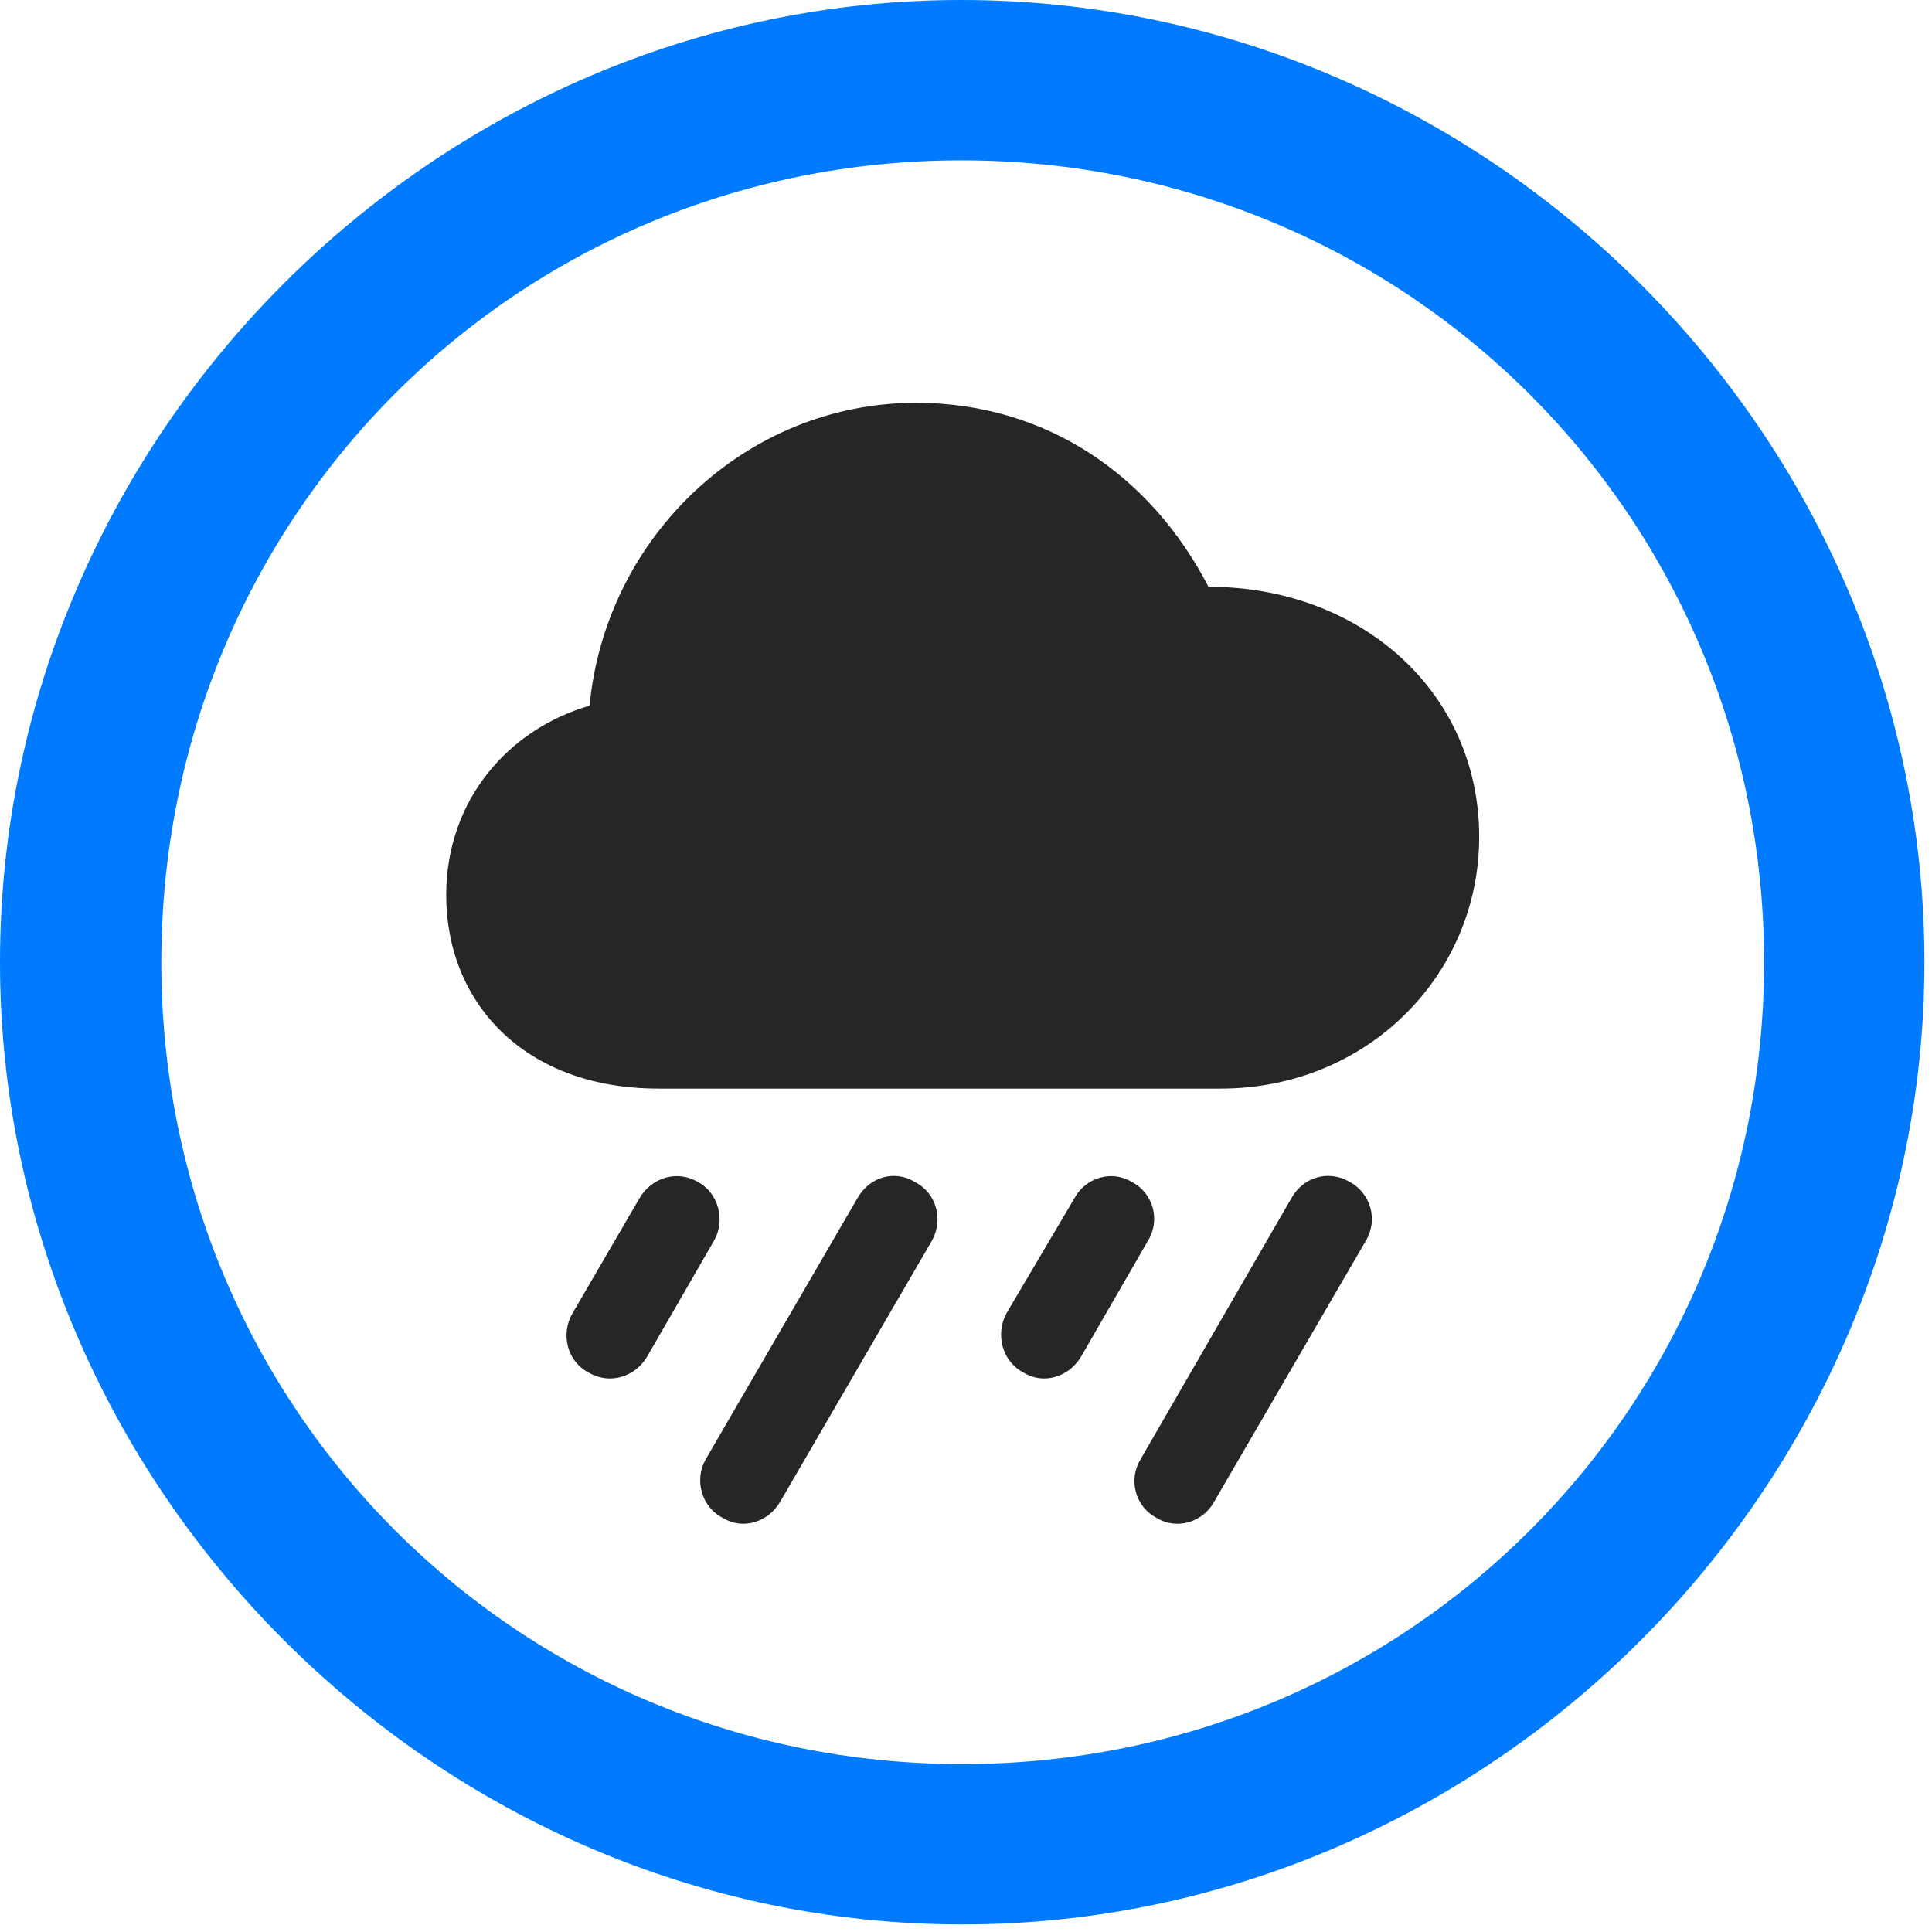 <svg width="24" height="24" viewBox="0 0 24 24" fill="none" xmlns="http://www.w3.org/2000/svg">
<path d="M11.953 23.906C18.492 23.906 23.906 18.48 23.906 11.953C23.906 5.414 18.48 0 11.941 0C5.414 0 0 5.414 0 11.953C0 18.48 5.426 23.906 11.953 23.906ZM11.953 21.914C6.422 21.914 2.004 17.484 2.004 11.953C2.004 6.422 6.41 1.992 11.941 1.992C17.473 1.992 21.914 6.422 21.914 11.953C21.914 17.484 17.484 21.914 11.953 21.914Z" fill="#007AFF"/>
<path d="M8.18 13.523H15.164C16.98 13.523 18.375 12.117 18.375 10.395C18.375 8.602 16.91 7.289 15.012 7.289C14.297 5.906 12.996 5.004 11.379 5.004C9.27 5.004 7.523 6.668 7.324 8.766C6.316 9.059 5.543 9.938 5.543 11.121C5.543 12.445 6.504 13.523 8.18 13.523ZM8.039 16.852L8.871 15.41C9.012 15.164 8.93 14.824 8.672 14.684C8.414 14.531 8.098 14.625 7.945 14.883L7.113 16.312C6.961 16.57 7.043 16.91 7.312 17.051C7.57 17.203 7.887 17.109 8.039 16.852ZM9.691 18.656L11.578 15.41C11.719 15.152 11.637 14.824 11.367 14.684C11.121 14.531 10.805 14.613 10.652 14.883L8.766 18.129C8.625 18.375 8.707 18.715 8.977 18.855C9.223 19.008 9.539 18.914 9.691 18.656ZM13.43 16.852L14.262 15.41C14.414 15.164 14.332 14.824 14.062 14.684C13.816 14.531 13.488 14.625 13.348 14.883L12.504 16.312C12.363 16.57 12.445 16.91 12.715 17.051C12.961 17.203 13.277 17.109 13.43 16.852ZM15.082 18.656L16.969 15.41C17.121 15.152 17.027 14.824 16.77 14.684C16.512 14.531 16.195 14.613 16.043 14.883L14.168 18.129C14.016 18.375 14.098 18.715 14.367 18.855C14.613 19.008 14.941 18.914 15.082 18.656Z" fill="black" fill-opacity="0.85"/>
</svg>
